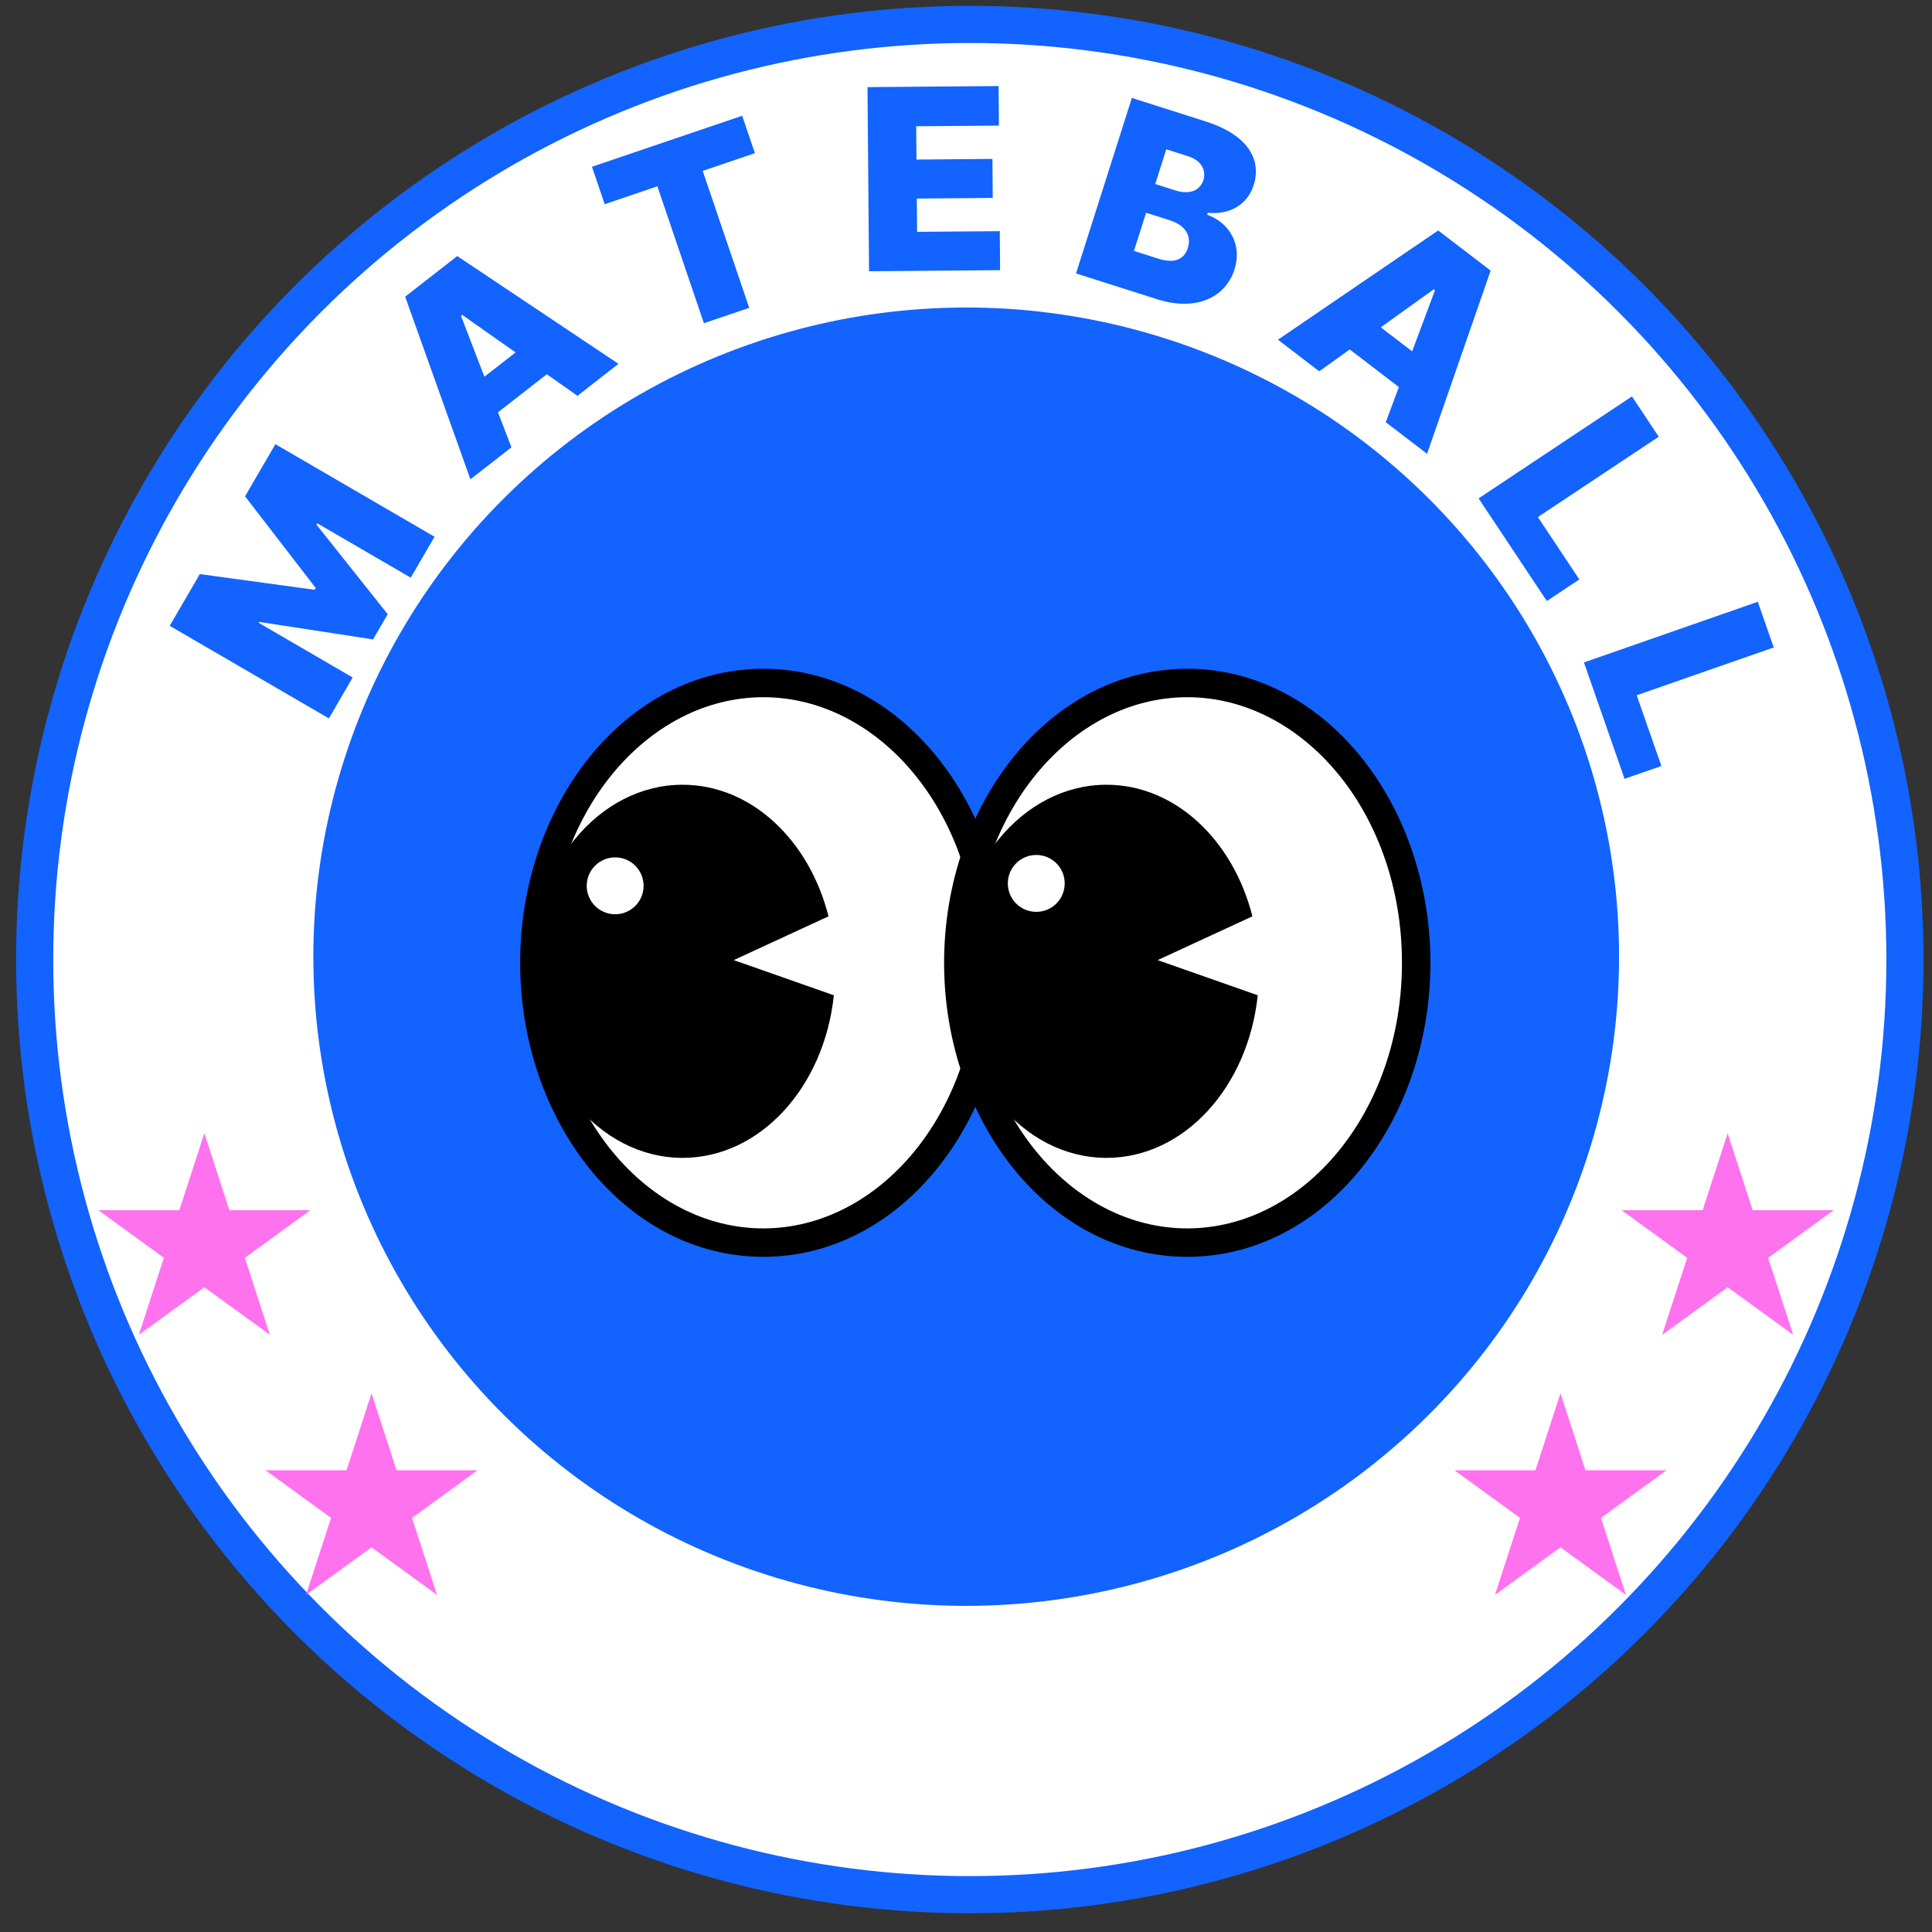 <svg viewBox="0 0 104 104" fill="currentColor" xmlns="http://www.w3.org/2000/svg">
<rect x="0" y="0" width="104" height="104" fill="#333333" stroke="none"/>
<g clip-path="url(#clip0_1203_460)">
<circle cx="52.205" cy="51.653" r="50.339" fill="white" stroke="#1263FF" stroke-width="2"/>
<circle cx="35.049" cy="35.049" r="35.049" transform="matrix(-0.709 -0.705 0.709 -0.705 52.011 100.918)" fill="#1263FF"/>
<path d="M41.089 66.89C47.896 66.89 53.413 60.147 53.413 51.828C53.413 43.509 47.896 36.765 41.089 36.765C34.283 36.765 28.766 43.509 28.766 51.828C28.766 60.147 34.283 66.89 41.089 66.89Z" fill="white"/>
<path d="M52.647 51.828C52.647 43.781 47.336 37.531 41.089 37.531C34.842 37.531 29.531 43.781 29.531 51.828C29.531 59.874 34.842 66.125 41.089 66.125C47.336 66.125 52.647 59.874 52.647 51.828ZM54.179 51.828C54.179 60.418 48.455 67.655 41.089 67.655C33.724 67.655 28 60.418 28 51.828C28 43.237 33.724 36 41.089 36C48.455 36 54.179 43.237 54.179 51.828Z" fill="black"/>
<path d="M39.499 51.682L44.598 49.326C43.564 45.226 40.439 42.243 36.745 42.243C32.207 42.243 28.529 46.737 28.529 52.285C28.529 57.834 32.207 62.328 36.745 62.328C40.924 62.328 44.369 58.513 44.886 53.576L39.496 51.682H39.499Z" fill="black"/>
<path d="M63.911 66.89C70.717 66.89 76.234 60.147 76.234 51.828C76.234 43.509 70.717 36.765 63.911 36.765C57.105 36.765 51.587 43.509 51.587 51.828C51.587 60.147 57.105 66.89 63.911 66.89Z" fill="white"/>
<path d="M75.468 51.828C75.468 43.781 70.157 37.531 63.911 37.531C57.664 37.531 52.352 43.781 52.352 51.828C52.352 59.874 57.664 66.125 63.911 66.125C70.157 66.125 75.468 59.874 75.468 51.828ZM77 51.828C77 60.418 71.276 67.655 63.911 67.655C56.545 67.655 50.821 60.418 50.821 51.828C50.821 43.237 56.545 36 63.911 36C71.276 36 77 43.237 77 51.828Z" fill="black"/>
<path d="M62.319 51.682L67.417 49.326C66.383 45.226 63.258 42.243 59.565 42.243C55.026 42.243 51.349 46.737 51.349 52.285C51.349 57.834 55.026 62.328 59.565 62.328C63.743 62.328 67.188 58.513 67.705 53.576L62.315 51.682H62.319Z" fill="black"/>
<path d="M33.114 49.215C33.96 49.215 34.645 48.53 34.645 47.684C34.645 46.839 33.96 46.153 33.114 46.153C32.269 46.153 31.583 46.839 31.583 47.684C31.583 48.53 32.269 49.215 33.114 49.215Z" fill="white"/>
<path d="M55.782 49.085C56.628 49.085 57.313 48.4 57.313 47.554C57.313 46.708 56.628 46.023 55.782 46.023C54.937 46.023 54.251 46.708 54.251 47.554C54.251 48.4 54.937 49.085 55.782 49.085Z" fill="white"/>
<path d="M84 75L85.347 79.146H89.706L86.18 81.708L87.527 85.854L84 83.292L80.473 85.854L81.82 81.708L78.294 79.146H82.653L84 75Z" fill="#FF72EE"/>
<path d="M93 61L94.347 65.146H98.706L95.18 67.708L96.527 71.854L93 69.292L89.473 71.854L90.82 67.708L87.294 65.146H91.653L93 61Z" fill="#FF72EE"/>
<path d="M20 75L18.653 79.146H14.294L17.82 81.708L16.473 85.854L20 83.292L23.527 85.854L22.18 81.708L25.706 79.146H21.347L20 75Z" fill="#FF72EE"/>
<path d="M11 61L9.653 65.146H5.294L8.82 67.708L7.473 71.854L11 69.292L14.527 71.854L13.18 67.708L16.706 65.146H12.347L11 61Z" fill="#FF72EE"/>
<path d="M9.136 33.688L10.755 30.904L16.938 31.748L16.994 31.651L13.191 26.718L14.825 23.91L23.392 28.894L22.111 31.097L17.077 28.168L17.035 28.241L20.87 33.063L20.081 34.419L13.955 33.478L13.927 33.527L18.985 36.47L17.704 38.672L9.136 33.688ZM27.531 24.08L25.323 25.802L21.81 15.972L24.614 13.785L33.293 19.585L31.086 21.307L29.434 20.146L26.806 22.195L27.531 24.08ZM26.076 20.279L27.753 18.971L24.881 16.95L24.815 17.002L26.076 20.279ZM32.551 10.993L31.866 8.978L39.952 6.231L40.637 8.246L37.827 9.2L40.33 16.571L37.891 17.399L35.387 10.029L32.551 10.993ZM46.781 14.602L46.698 4.69L53.754 4.632L53.772 6.76L49.32 6.797L49.335 8.589L53.422 8.555L53.44 10.655L49.352 10.689L49.367 12.48L53.819 12.444L53.836 14.543L46.781 14.602ZM57.923 14.719L60.928 5.273L64.957 6.555C67.114 7.256 67.938 8.546 67.483 9.974C67.148 11.028 66.164 11.581 65.015 11.451L64.981 11.558C66.169 11.98 66.881 13.161 66.456 14.495C65.964 16.043 64.353 16.764 62.299 16.111L57.923 14.719ZM61.041 13.507L62.295 13.906C63.185 14.204 63.735 13.997 63.943 13.343C64.155 12.676 63.789 12.119 62.975 11.86L61.695 11.452L61.041 13.507ZM62.187 9.905L63.281 10.253C63.988 10.478 64.574 10.297 64.779 9.701C64.956 9.096 64.6 8.601 63.928 8.402L62.781 8.037L62.187 9.905ZM71.015 19.988L68.792 18.286L77.418 12.406L80.242 14.567L76.819 24.429L74.595 22.727L75.302 20.836L72.656 18.811L71.015 19.988ZM74.326 17.62L76.016 18.913L77.246 15.624L77.18 15.573L74.326 17.62ZM79.593 26.828L87.848 21.34L89.29 23.509L82.784 27.834L85.016 31.191L83.267 32.354L79.593 26.828ZM85.264 35.659L94.623 32.394L95.48 34.853L88.104 37.426L89.432 41.233L87.45 41.925L85.264 35.659Z" fill="#1263FF"/>
</g>
<defs>
<clipPath id="clip0_1203_460">
<rect width="104" height="104" fill="white"/>
</clipPath>
</defs>
</svg>
